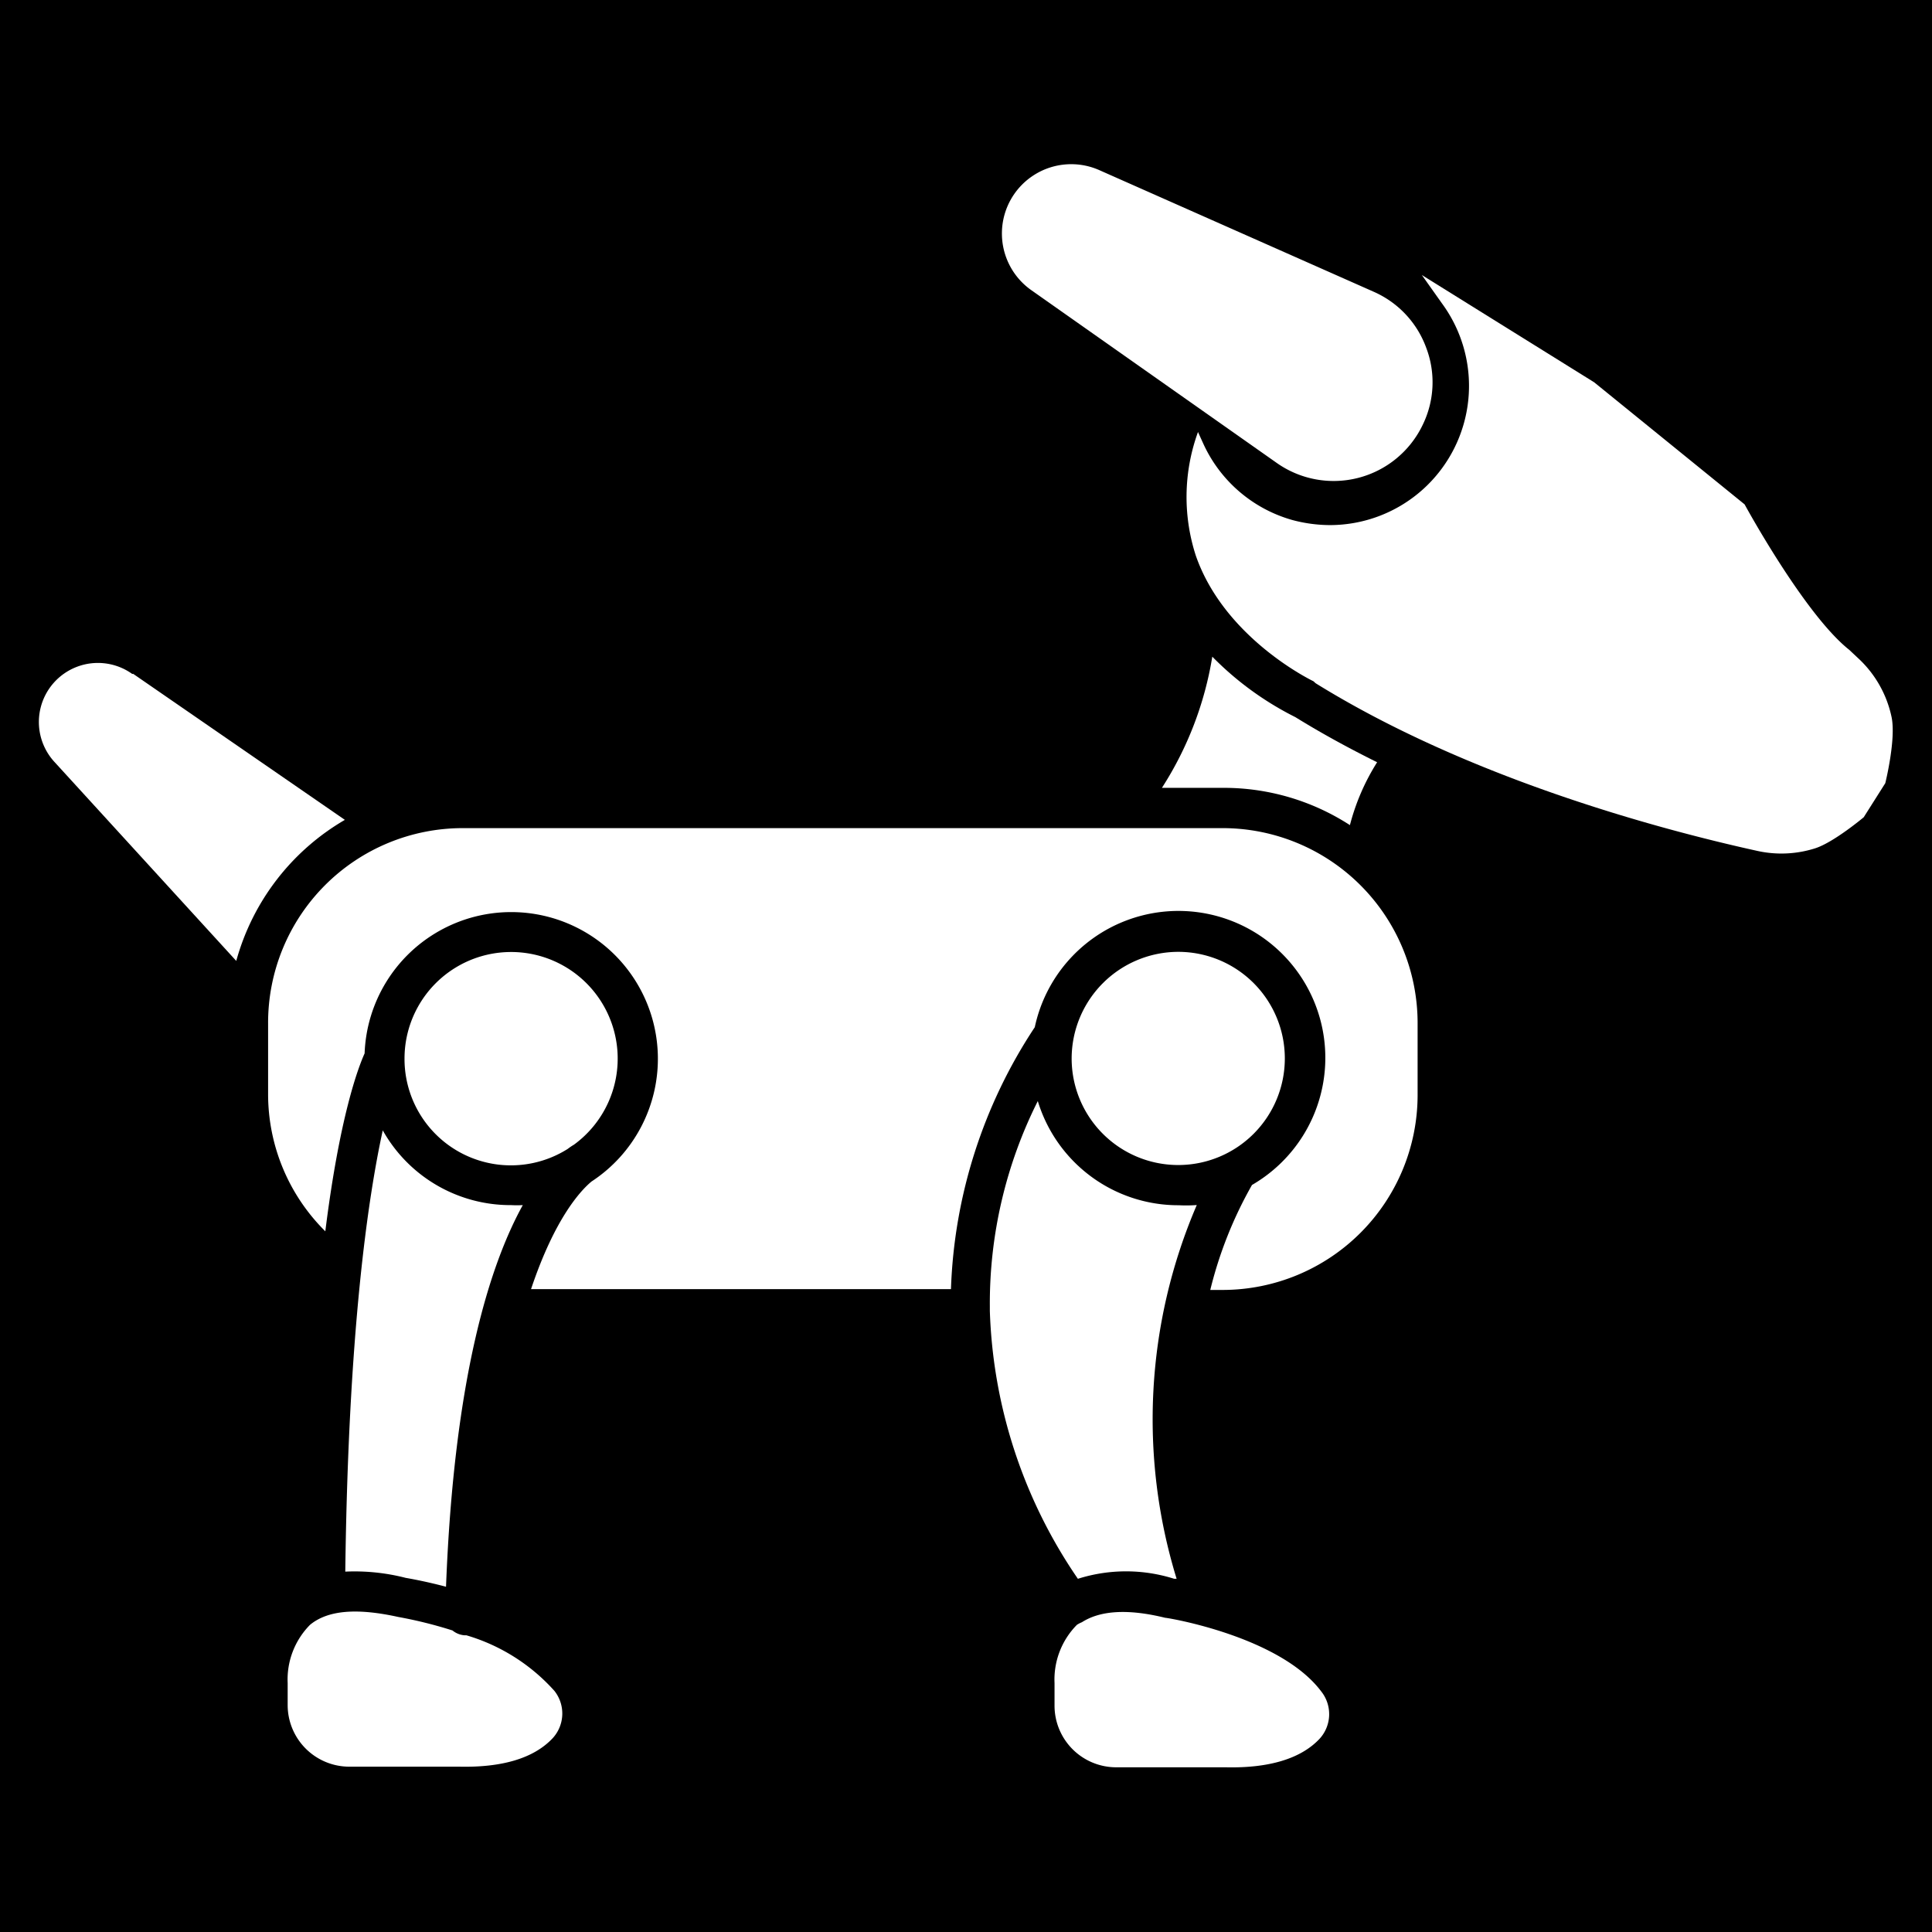 <svg width="512" height="512" version="1.1" id="svg8" xml:space="preserve" xmlns="http://www.w3.org/2000/svg"><defs id="defs12"><filter style="color-interpolation-filters:sRGB" id="filter875" x="-.313" y="-.169" width="1.609" height="1.328"><feFlood flood-opacity="1" flood-color="#3A3F5E" result="flood" id="feFlood865"/><feComposite in="flood" in2="SourceGraphic" operator="out" result="composite1" id="feComposite867"/><feGaussianBlur in="composite1" stdDeviation="15" result="blur" id="feGaussianBlur869"/><feOffset dx="0" dy="0" result="offset" id="feOffset871"/><feComposite in="offset" in2="SourceGraphic" operator="atop" result="composite2" id="feComposite873"/></filter><filter style="color-interpolation-filters:sRGB" id="filter1015" x="-.082" y="-.044" width="1.164" height="1.088"><feFlood flood-opacity="1" flood-color="#3A3F5E" result="flood" id="feFlood1005"/><feComposite in="flood" in2="SourceGraphic" operator="out" result="composite1" id="feComposite1007"/><feGaussianBlur in="composite1" stdDeviation="8.302" result="blur" id="feGaussianBlur1009"/><feOffset dx="0" dy="0" result="offset" id="feOffset1011"/><feComposite in="offset" in2="SourceGraphic" operator="atop" result="composite2" id="feComposite1013"/></filter><filter style="color-interpolation-filters:sRGB" id="filter35638" x="-.057" y="-.131" width="1.114" height="1.261"><feFlood flood-opacity="1" flood-color="#3A3F5E" result="flood" id="feFlood35628"/><feComposite in="flood" in2="SourceGraphic" operator="out" result="composite1" id="feComposite35630"/><feGaussianBlur in="composite1" stdDeviation="6" result="blur" id="feGaussianBlur35632"/><feOffset dx="0" dy="0" result="offset" id="feOffset35634"/><feComposite in="offset" in2="SourceGraphic" operator="atop" result="composite2" id="feComposite35636"/></filter><filter style="color-interpolation-filters:sRGB" id="filter35813" x="-.053" y="-.07" width="1.107" height="1.139"><feFlood flood-opacity="1" flood-color="#3A3F5E" result="flood" id="feFlood35803"/><feComposite in="flood" in2="SourceGraphic" operator="out" result="composite1" id="feComposite35805"/><feGaussianBlur in="composite1" stdDeviation="8" result="blur" id="feGaussianBlur35807"/><feOffset dx="0" dy="0" result="offset" id="feOffset35809"/><feComposite in="offset" in2="SourceGraphic" operator="atop" result="composite2" id="feComposite35811"/></filter><filter style="color-interpolation-filters:sRGB" id="filter36051" x="-.028" y="-.039" width="1.056" height="1.078"><feFlood flood-opacity="1" flood-color="#3A3F5E" result="flood" id="feFlood36041"/><feComposite in="flood" in2="SourceGraphic" operator="out" result="composite1" id="feComposite36043"/><feGaussianBlur in="composite1" stdDeviation="6" result="blur" id="feGaussianBlur36045"/><feOffset dx="0" dy="0" result="offset" id="feOffset36047"/><feComposite in="offset" in2="SourceGraphic" operator="atop" result="composite2" id="feComposite36049"/></filter><filter style="color-interpolation-filters:sRGB" id="filter36715" x="-.07" y="-.091" width="1.139" height="1.182"><feFlood flood-opacity="1" flood-color="#3A3F5E" result="flood" id="feFlood36705"/><feComposite in="flood" in2="SourceGraphic" operator="out" result="composite1" id="feComposite36707"/><feGaussianBlur in="composite1" stdDeviation="16.201" result="blur" id="feGaussianBlur36709"/><feOffset dx="0" dy="0" result="offset" id="feOffset36711"/><feComposite in="offset" in2="SourceGraphic" operator="atop" result="composite2" id="feComposite36713"/></filter><filter style="color-interpolation-filters:sRGB" id="filter37057" x="-.08" y="-.075" width="1.16" height="1.15"><feFlood flood-opacity="1" flood-color="#3A3F5E" result="flood" id="feFlood37047"/><feComposite in="flood" in2="SourceGraphic" operator="out" result="composite1" id="feComposite37049"/><feGaussianBlur in="composite1" stdDeviation=".5" result="blur" id="feGaussianBlur37051"/><feOffset dx="0" dy="0" result="offset" id="feOffset37053"/><feComposite in="offset" in2="SourceGraphic" operator="atop" result="composite2" id="feComposite37055"/></filter><filter style="color-interpolation-filters:sRGB" id="filter3381" x="-.059" y="-.112" width="1.119" height="1.223"><feFlood flood-opacity="1" flood-color="#3A3F5E" result="flood" id="feFlood3371"/><feComposite in="flood" in2="SourceGraphic" operator="out" result="composite1" id="feComposite3373"/><feGaussianBlur in="composite1" stdDeviation="15" result="blur" id="feGaussianBlur3375"/><feOffset dx="0" dy="0" result="offset" id="feOffset3377"/><feComposite in="offset" in2="SourceGraphic" operator="atop" result="composite2" id="feComposite3379"/></filter><filter style="color-interpolation-filters:sRGB" id="filter49966" x="-.056" y="-.027" width="1.113" height="1.054"><feFlood flood-opacity="1" flood-color="#3A3F5E" result="flood" id="feFlood49956"/><feComposite in="flood" in2="SourceGraphic" operator="out" result="composite1" id="feComposite49958"/><feGaussianBlur in="composite1" stdDeviation="15" result="blur" id="feGaussianBlur49960"/><feOffset dx="0" dy="0" result="offset" id="feOffset49962"/><feComposite in="offset" in2="SourceGraphic" operator="atop" result="composite2" id="feComposite49964"/></filter><filter style="color-interpolation-filters:sRGB" id="filter54288" x="-.052" y="-.132" width="1.103" height="1.263"><feFlood flood-opacity="1" flood-color="#3A3F5E" result="flood" id="feFlood54278"/><feComposite in="flood" in2="SourceGraphic" operator="out" result="composite1" id="feComposite54280"/><feGaussianBlur in="composite1" stdDeviation="10" result="blur" id="feGaussianBlur54282"/><feOffset dx="0" dy="0" result="offset" id="feOffset54284"/><feComposite in="offset" in2="SourceGraphic" operator="atop" result="composite2" id="feComposite54286"/></filter><filter style="color-interpolation-filters:sRGB" id="filter55043" x="-.032" y="-.046" width="1.065" height="1.092"><feFlood flood-opacity="1" flood-color="#3A3F5E" result="flood" id="feFlood55033"/><feComposite in="flood" in2="SourceGraphic" operator="out" result="composite1" id="feComposite55035"/><feGaussianBlur in="composite1" stdDeviation="15" result="blur" id="feGaussianBlur55037"/><feOffset dx="0" dy="0" result="offset" id="feOffset55039"/><feComposite in="offset" in2="SourceGraphic" operator="atop" result="composite2" id="feComposite55041"/></filter><filter style="color-interpolation-filters:sRGB" id="filter55842" x="-.033" y="-.033" width="1.066" height="1.066"><feFlood flood-opacity="1" flood-color="#3A3F5E" result="flood" id="feFlood55832"/><feComposite in="flood" in2="SourceGraphic" operator="out" result="composite1" id="feComposite55834"/><feGaussianBlur in="composite1" stdDeviation="15" result="blur" id="feGaussianBlur55836"/><feOffset dx="0" dy="0" result="offset" id="feOffset55838"/><feComposite in="offset" in2="SourceGraphic" operator="atop" result="composite2" id="feComposite55840"/></filter><filter style="color-interpolation-filters:sRGB" id="filter56598" x="-.022" y="-.026" width="1.045" height="1.052"><feFlood flood-opacity="1" flood-color="#3A3F5E" result="flood" id="feFlood56588"/><feComposite in="flood" in2="SourceGraphic" operator="out" result="composite1" id="feComposite56590"/><feGaussianBlur in="composite1" stdDeviation="15" result="blur" id="feGaussianBlur56592"/><feOffset dx="0" dy="0" result="offset" id="feOffset56594"/><feComposite in="offset" in2="SourceGraphic" operator="atop" result="composite2" id="feComposite56596"/></filter></defs><path d="M0 0h512v512H0z" fill="#b90202" fill-opacity="1" id="path2" style="fill:#0000;fill-opacity:1"/><style type="text/css" id="style35976">.st0{fill:#000}</style><g id="g56586" transform="translate(161.656 149.146) scale(.307)" style="filter:url(#filter56598)"><path d="M403.903 877.054a432.89 432.89 0 0 1-76.01-231.16v-3.65a389.065 389.065 0 0 1 41.395-177.588 126.826 126.826 0 0 0 45.984 65.12 126.816 126.816 0 0 0 75.766 24.803 120.85 120.85 0 0 0 15.484-.177 468.184 468.184 0 0 0-17.396 322.64h-2.089a137.583 137.583 0 0 0-83.136 0z" id="path55953" style="fill:#fff;fill-opacity:1;stroke-width:1.333"/><path d="M476.436 194.268A297.605 297.605 0 0 0 519.92 81.033a269.405 269.405 0 0 0 71.662 52.183c22.786 14.088 46.437 26.958 70.614 38.958a191.166 191.166 0 0 0-23.478 54.27 200.186 200.186 0 0 0-109.058-32.176z" id="path55955" style="fill:#fff;fill-opacity:1;stroke-width:1.333"/><path d="M607.236 102.254S530.706 65.9 505.658-6.276l.005-.006a163.996 163.996 0 0 1 1.911-106.62l4.35 9.568a120.367 120.367 0 0 0 77.223 66.443 126.752 126.752 0 0 0 32.006 4.349 120.185 120.185 0 0 0 97.05-191.328l-17.39-24.527 148.804 92.62-.005.006L979.415-50.426s51.634 94.92 90.3 125.543l8.521 8h.01a96.16 96.16 0 0 1 28.036 50.042c4.042 19.14-5.427 57.098-5.427 57.098l-18.61 29.396s-25.895 21.75-42.02 26.85a96.168 96.168 0 0 1-49.818 2.198c-86.964-19.131-250.28-63.484-381.267-144.72z" id="path55957" style="fill:#fff;fill-opacity:1;stroke-width:1.333"/><path d="M704.605-185.555a83.678 83.678 0 0 1-3.03 66.419A85.217 85.217 0 0 1 575.28-86.388L364.145-235.012a59.829 59.829 0 0 1-25.82-50.556 59.824 59.824 0 0 1 28.024-49.366 59.83 59.83 0 0 1 56.643-3.745L659.15-234.016l-.005.002a84.366 84.366 0 0 1 45.46 48.467z" id="path55959" style="fill:#fff;fill-opacity:1;stroke-width:1.333"/><path d="M407.383 914.52c16-10.26 40.005-11.65 71.833-3.827 2.438 0 99.318 16.177 134.8 63.661h.005a31.493 31.493 0 0 1 6.76 20.724 31.5 31.5 0 0 1-8.327 20.15c-16.35 17.391-44.355 25.397-80.88 24.527h-94.62.005a53.205 53.205 0 0 1-37.636-15.588 53.202 53.202 0 0 1-15.588-37.636v-19.478a67.125 67.125 0 0 1 19.306-50.266 23.884 23.884 0 0 1 4.344-2.26z" id="path55961" style="fill:#fff;fill-opacity:1;stroke-width:1.333"/><path d="M490.516 335.84a92.016 92.016 0 0 1 65.063 26.949 92.017 92.017 0 0 1 0 130.125 92.017 92.017 0 0 1-65.063 26.948 92.001 92.001 0 0 1-65.057-26.948 92 92 0 0 1-26.953-65.062 92.187 92.187 0 0 1 92.01-92.011z" id="path55965" style="fill:#fff;fill-opacity:1;stroke-width:1.333"/><path d="M-126.59 229.04h655.546a168.387 168.387 0 0 1 119.13 49.564 168.356 168.356 0 0 1 49.064 119.328v61.573a168.361 168.361 0 0 1-168.192 168.192h-10.782a352.91 352.91 0 0 1 36.006-90.62 126.793 126.793 0 0 0 63.136-103.183 126.782 126.782 0 0 0-52.11-109.166 126.783 126.783 0 0 0-119.926-15.792c-40.079 15.369-69.65 49.973-78.599 91.953a436.361 436.361 0 0 0-72.355 226.107h-362.48c20.527-61.396 42.964-85.23 52.178-92.88 36.984-24.194 58.682-65.918 57.245-110.088-1.437-44.167-25.803-84.396-64.281-106.131-38.479-21.735-85.51-21.833-124.083-.26-38.568 21.573-63.104 61.693-64.73 105.86-5.567 12.348-21.567 54.614-33.917 153.586a166.624 166.624 0 0 1-49.396-118.448v-60.703a168.047 168.047 0 0 1 49.088-119.557 168.051 168.051 0 0 1 119.454-49.333z" id="path55967" style="fill:#fff;fill-opacity:1;stroke-width:1.333"/><path d="M-182.764 909.988a374.504 374.504 0 0 1 46.792 11.65 18.644 18.644 0 0 0 10.433 4.178h1.567a163.976 163.976 0 0 1 76.006 48.005 31.479 31.479 0 0 1-1.563 40.87c-16.35 17.39-43.833 25.395-80.88 24.526h-94.62a53.224 53.224 0 0 1-53.219-53.224v-18.959a67.117 67.117 0 0 1 19.303-50.265c15.828-13.047 41.396-14.437 76.183-6.781z" id="path55969" style="fill:#fff;fill-opacity:1;stroke-width:1.333"/><path d="m-411.67 95.814 182.8 126.099a203.158 203.158 0 0 0-93.75 121.755l-156.533-171.32a50.984 50.984 0 0 1-12.542-46.422 50.98 50.98 0 0 1 31.662-36.188 50.952 50.952 0 0 1 47.672 6.25z" id="path55971" style="fill:#fff;fill-opacity:1;stroke-width:1.333"/><path d="M-177.377 427.854a92.014 92.014 0 0 1 43.973-78.338 92.014 92.014 0 0 1 89.766-3.526 92.02 92.02 0 0 1 49.984 74.65 92.016 92.016 0 0 1-37.448 81.656 49.715 49.715 0 0 0-5.391 3.651 91.822 91.822 0 0 1-62.625 13.188 91.826 91.826 0 0 1-56.031-30.922 91.818 91.818 0 0 1-22.23-60.01z" id="path55973" style="fill:#fff;fill-opacity:1;stroke-width:1.333"/><path d="M-85.364 554.468c3.36.182 6.724.182 10.084 0-28.178 50.964-59.312 147.84-66.266 329.426-19.13-5.041-32.874-7.307-34.786-7.65a177.214 177.214 0 0 0-52.178-5.392c2.604-206.973 19.479-321.946 32.35-380.906a126.436 126.436 0 0 0 110.797 64.526z" id="path55975" style="fill:#fff;fill-opacity:1;stroke-width:1.333"/></g></svg>